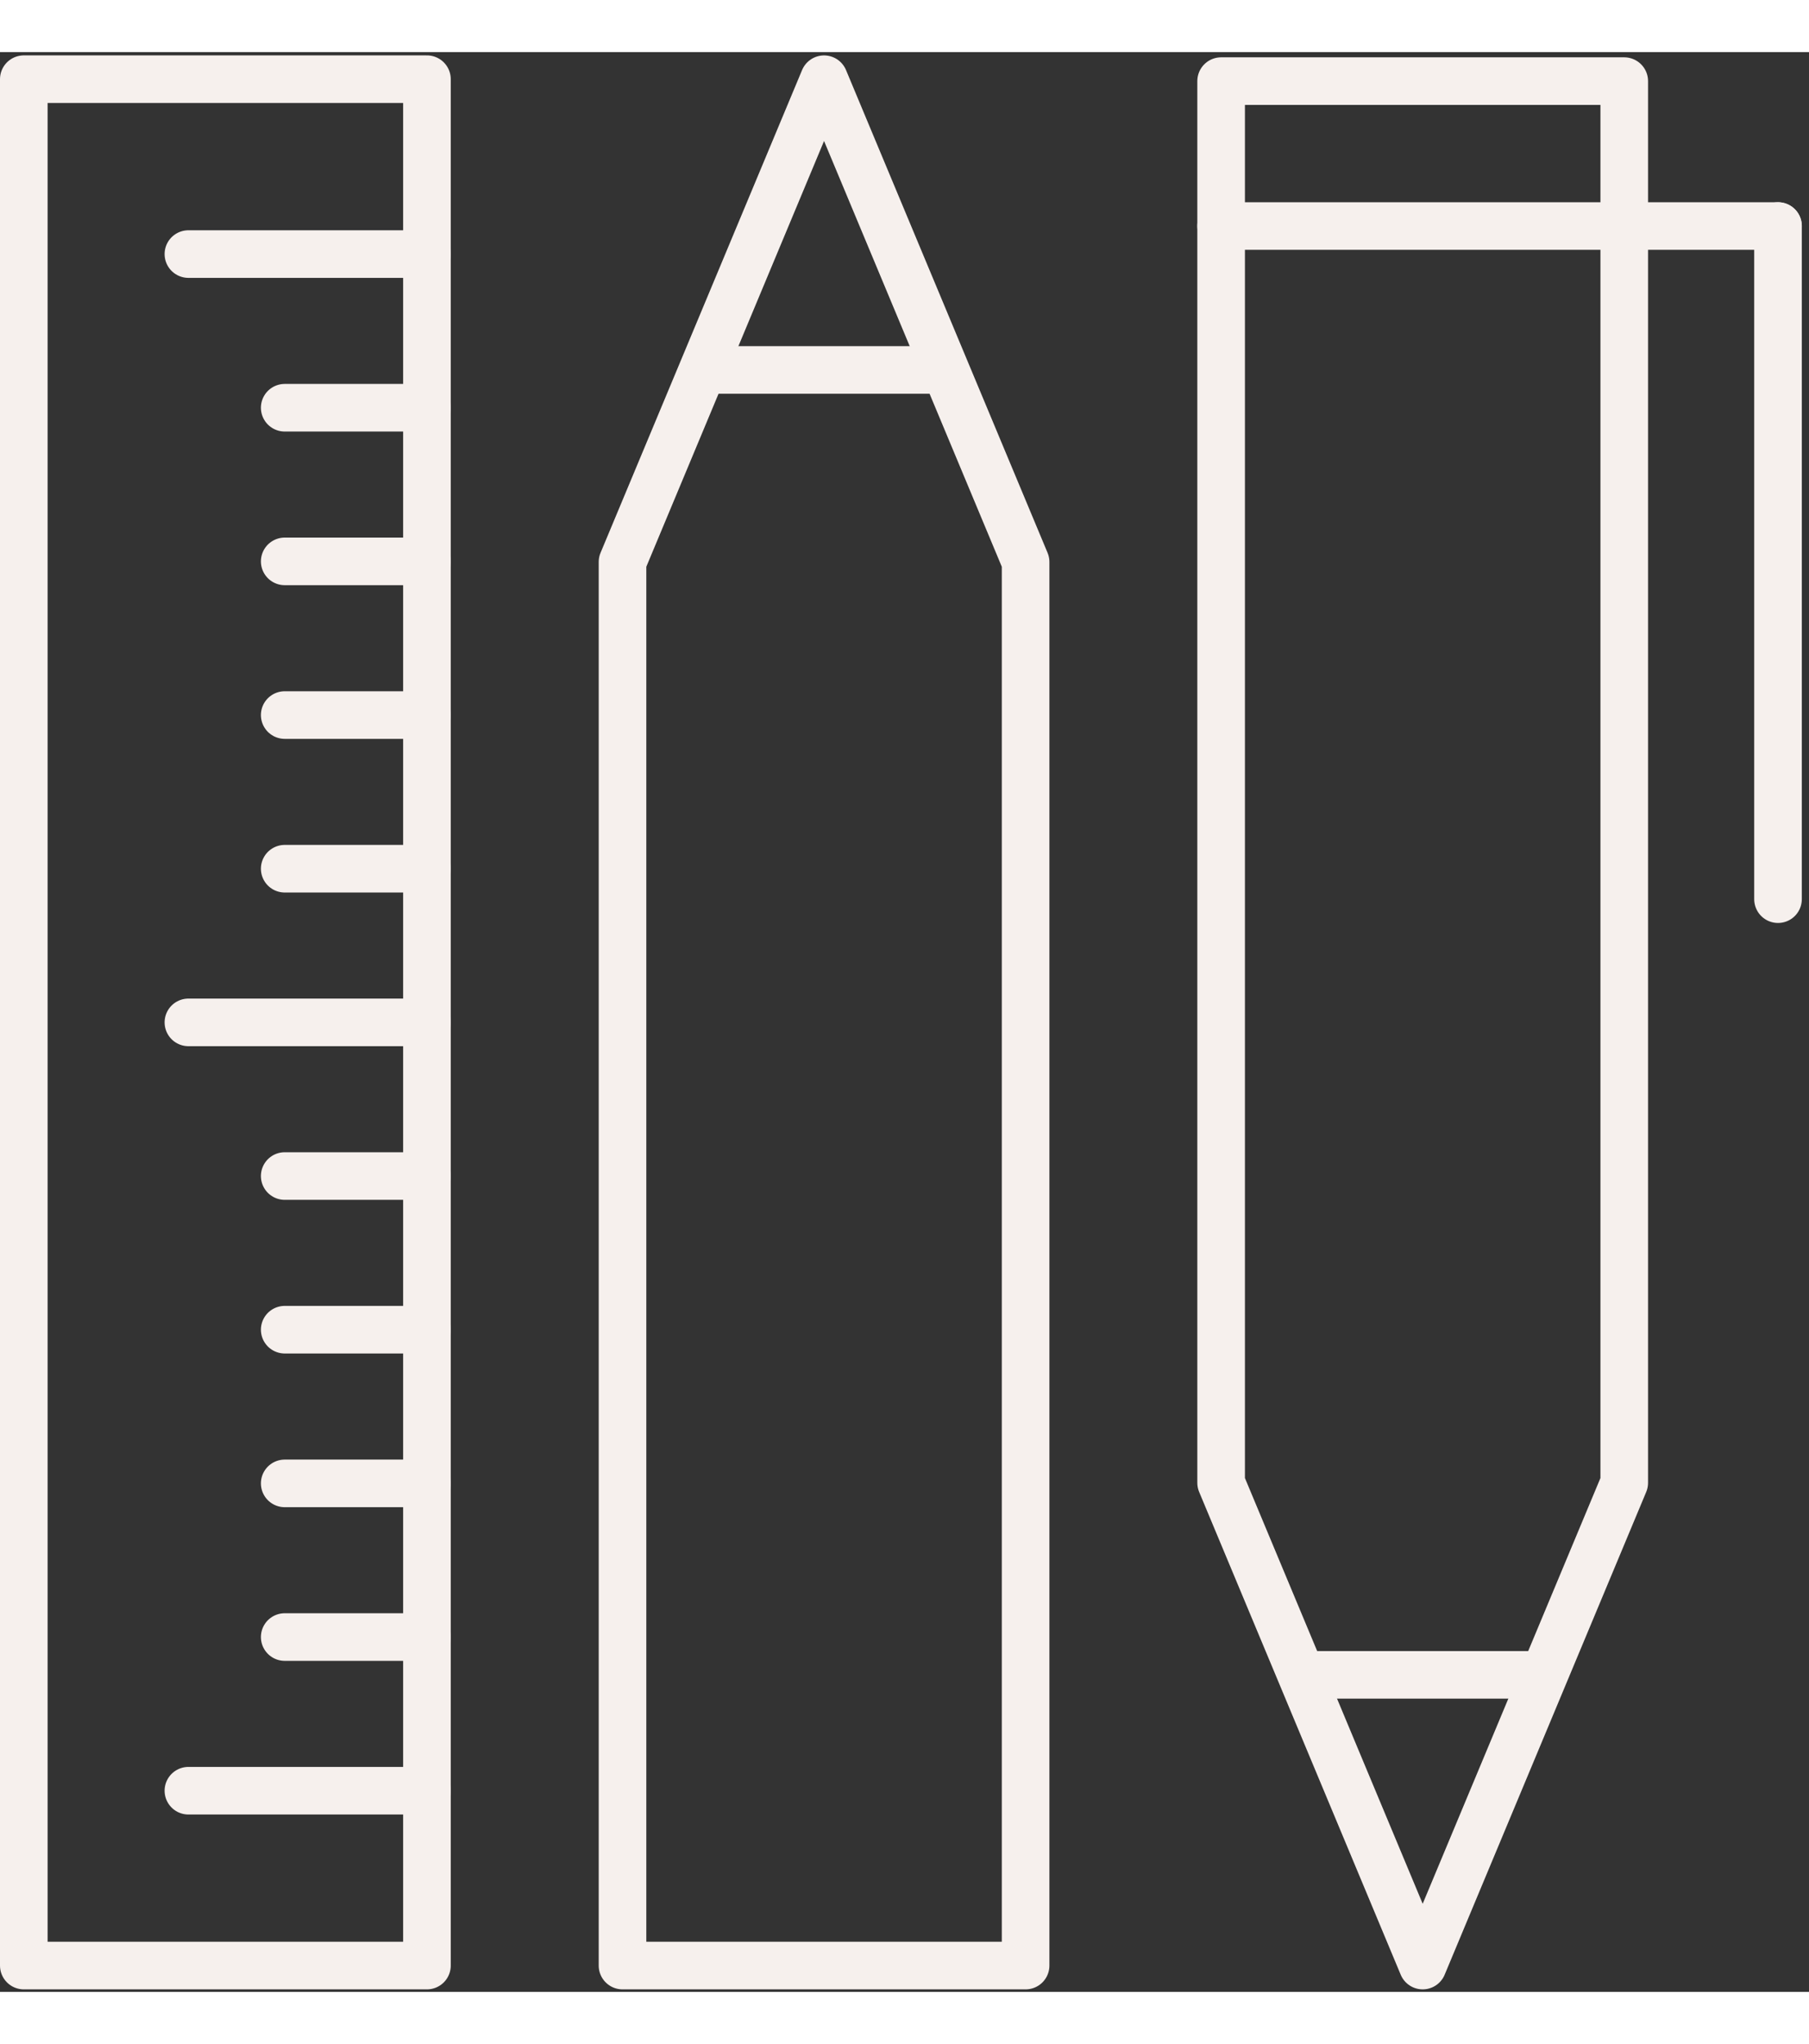 <svg width="100" height="113" viewBox="0 0 152 163" fill="none" xmlns="http://www.w3.org/2000/svg">
<rect x="0" y="0" width="152" height="163" fill="#333333" stroke="none"/>
<path d="M35.874 2.274H2V160.789H35.874V2.274Z" stroke="#F6F0ED" stroke-width="4" stroke-miterlimit="10" stroke-linecap="round" stroke-linejoin="round"/>
<path d="M69.24 2.277L86.176 42.844V160.789H52.306V42.844L69.24 2.277Z" stroke="#F6F0ED" stroke-width="4" stroke-miterlimit="10" stroke-linecap="round" stroke-linejoin="round"/>
<path d="M119.54 160.789L102.604 120.222V2.437H136.476V120.222L119.54 160.789Z" stroke="#F6F0ED" stroke-width="4" stroke-miterlimit="10" stroke-linecap="round" stroke-linejoin="round"/>
<path d="M35.874 146.096H15.831" stroke="#F6F0ED" stroke-width="4" stroke-miterlimit="10" stroke-linecap="round" stroke-linejoin="round"/>
<path d="M35.874 133.183H23.923" stroke="#F6F0ED" stroke-width="4" stroke-miterlimit="10" stroke-linecap="round" stroke-linejoin="round"/>
<path d="M35.874 120.271H23.923" stroke="#F6F0ED" stroke-width="4" stroke-miterlimit="10" stroke-linecap="round" stroke-linejoin="round"/>
<path d="M35.874 107.356H23.923" stroke="#F6F0ED" stroke-width="4" stroke-miterlimit="10" stroke-linecap="round" stroke-linejoin="round"/>
<path d="M35.874 94.444H23.923" stroke="#F6F0ED" stroke-width="4" stroke-miterlimit="10" stroke-linecap="round" stroke-linejoin="round"/>
<path d="M35.874 81.532H15.831" stroke="#F6F0ED" stroke-width="4" stroke-miterlimit="10" stroke-linecap="round" stroke-linejoin="round"/>
<path d="M35.874 68.619H23.923" stroke="#F6F0ED" stroke-width="4" stroke-miterlimit="10" stroke-linecap="round" stroke-linejoin="round"/>
<path d="M35.874 55.707H23.923" stroke="#F6F0ED" stroke-width="4" stroke-miterlimit="10" stroke-linecap="round" stroke-linejoin="round"/>
<path d="M35.874 42.794H23.923" stroke="#F6F0ED" stroke-width="4" stroke-miterlimit="10" stroke-linecap="round" stroke-linejoin="round"/>
<path d="M35.874 29.882H23.923" stroke="#F6F0ED" stroke-width="4" stroke-miterlimit="10" stroke-linecap="round" stroke-linejoin="round"/>
<path d="M35.874 16.97H15.831" stroke="#F6F0ED" stroke-width="4" stroke-miterlimit="10" stroke-linecap="round" stroke-linejoin="round"/>
<path d="M78.621 26.707H59.992" stroke="#F6F0ED" stroke-width="4" stroke-miterlimit="10" stroke-linecap="round" stroke-linejoin="round"/>
<path d="M110.225 136.36H128.854" stroke="#F6F0ED" stroke-width="4" stroke-miterlimit="10" stroke-linecap="round" stroke-linejoin="round"/>
<path d="M102.604 14.614H149.396" stroke="#F6F0ED" stroke-width="4" stroke-miterlimit="10" stroke-linecap="round" stroke-linejoin="round"/>
<path d="M149.396 14.614V71.178" stroke="#F6F0ED" stroke-width="4" stroke-miterlimit="10" stroke-linecap="round" stroke-linejoin="round"/>
</svg>
